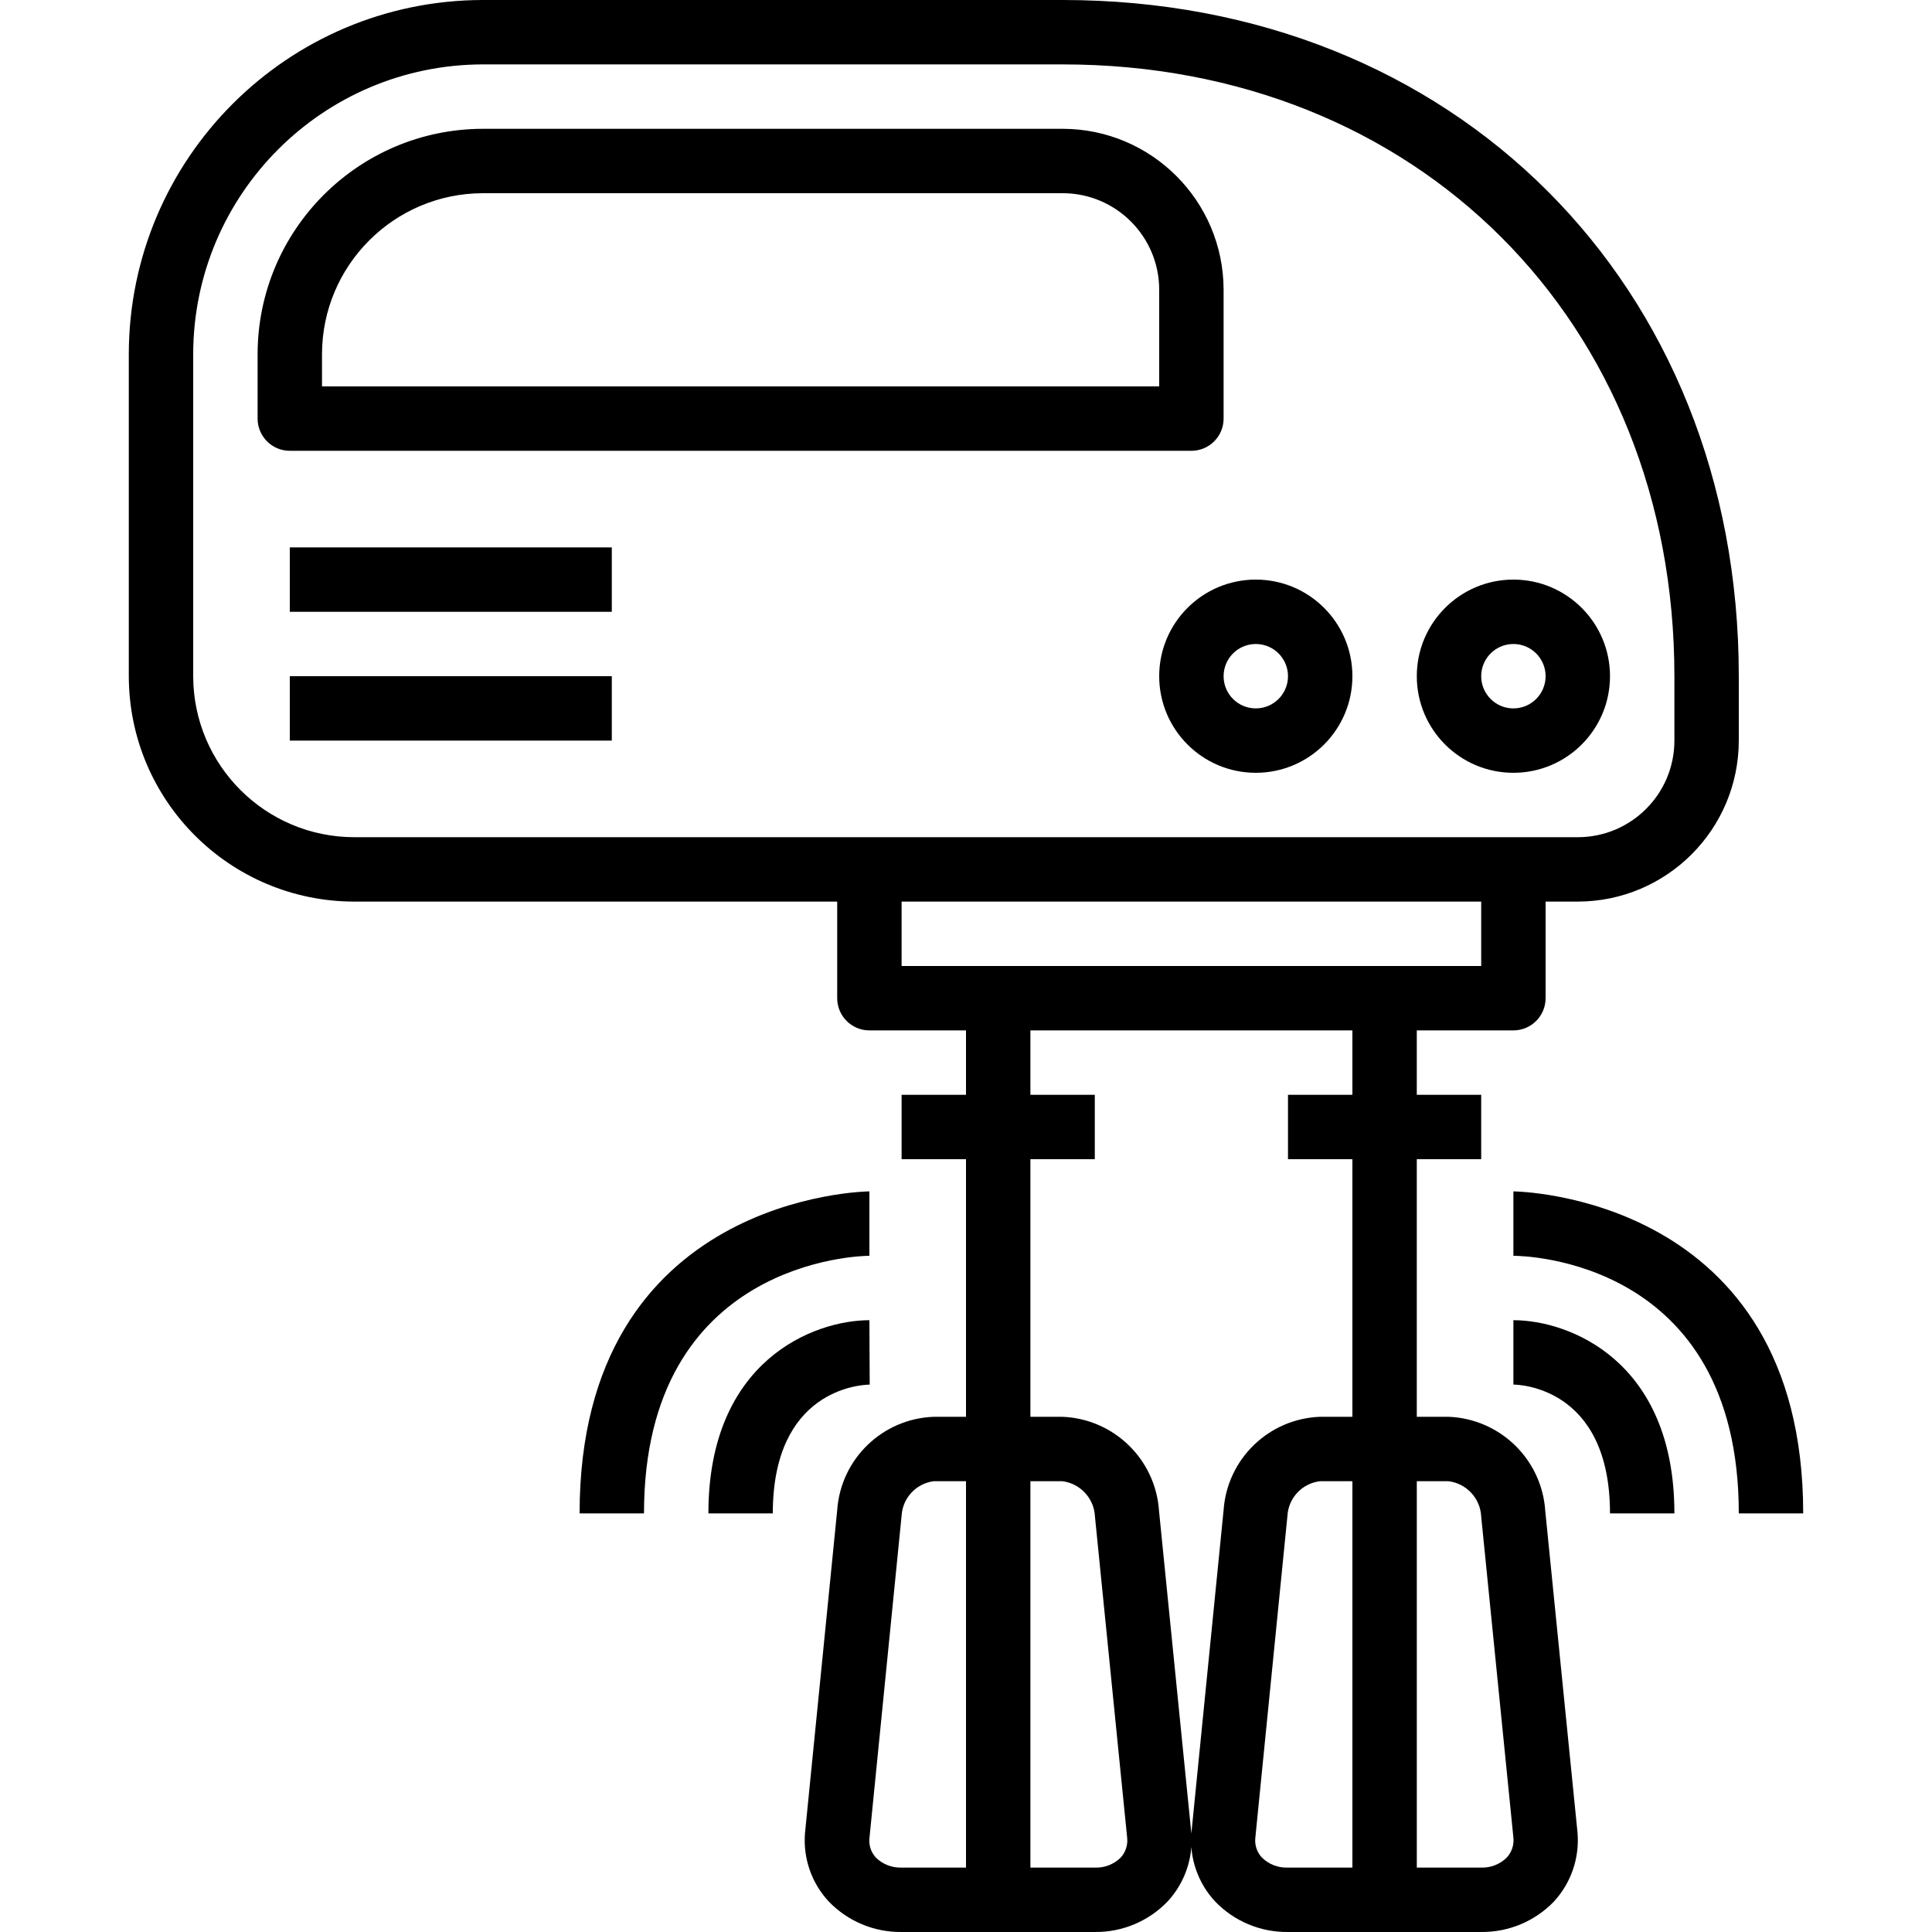 <svg height="480pt" viewBox="-32 0 480 480.002" width="480pt" xmlns="http://www.w3.org/2000/svg"><path d="m0 168c.039 30.91 25.09 55.961 56 56h120v24c0 4.418 3.582 8 8 8h24v16h-16v16h16v64h-8c-12.758.453-23.113 10.465-24 23.199l-8 80.234c-.508 6.23 1.625 12.391 5.883 16.973 4.727 4.93 11.289 7.68 18.117 7.594h48c6.824.078 13.371-2.672 18.098-7.594 4.297-4.648 6.43-10.898 5.863-17.207l-8-79.766c-.82-12.82-11.203-22.941-24.039-23.434h-7.922v-64h16v-16h-16v-16h80v16h-16v16h16v64h-8c-12.758.449-23.117 10.465-24 23.199l-8 80.234c-.508 6.23 1.625 12.391 5.883 16.973 4.727 4.93 11.289 7.68 18.117 7.594h48c6.816.074 13.363-2.668 18.09-7.586 4.281-4.66 6.398-10.91 5.832-17.215l-8-79.766c-.82-12.824-11.211-22.945-24.051-23.434h-7.871v-64h16v-16h-16v-16h24c4.418 0 8-3.582 8-8v-24h8c22.082-.027 39.973-17.918 40-40v-16c0-97.344-70.656-168-168-168h-144c-48.578.059-87.941 39.422-88 88zm192 296c-2.387.086-4.703-.816-6.398-2.496-1.172-1.273-1.754-2.98-1.602-4.703l8-80.234c.254-4.41 3.617-8.012 8-8.566h8v96zm39.922-96c4.488.562 7.922 4.277 8.117 8.801l8 79.766c.203 1.801-.379 3.598-1.598 4.938-1.707 1.691-4.039 2.594-6.441 2.496h-16v-96zm56 96c-2.387.086-4.703-.816-6.402-2.496-1.188-1.266-1.789-2.973-1.656-4.703l8-80.242c.266-4.453 3.703-8.066 8.137-8.559h8v96zm39.91-96c4.512.535 7.969 4.262 8.168 8.801l8 79.758c.188 1.809-.41 3.613-1.648 4.945-1.684 1.668-3.98 2.57-6.352 2.496h-16v-96zm8.168-128h-144v-16h144zm-320-152c.047-39.746 32.254-71.957 72-72h144c88.082 0 152 63.922 152 152v16c0 13.254-10.746 24-24 24h-304c-22.078-.027-39.973-17.918-40-40zm0 0"/><path d="m40 112h224c4.418 0 8-3.582 8-8v-32c-.027-22.082-17.918-39.973-40-40h-144c-30.91.039-55.961 25.09-56 56v16c0 4.418 3.582 8 8 8zm8-24c.027-22.082 17.922-39.973 40-40h144c13.254 0 24 10.746 24 24v24h-208zm0 0"/><path d="m40 136h80v16h-80zm0 0"/><path d="m40 168h80v16h-80zm0 0"/><path d="m344 192c13.254 0 24-10.746 24-24s-10.746-24-24-24-24 10.746-24 24 10.746 24 24 24zm0-32c4.418 0 8 3.582 8 8s-3.582 8-8 8-8-3.582-8-8 3.582-8 8-8zm0 0"/><path d="m256 168c0 13.254 10.746 24 24 24s24-10.746 24-24-10.746-24-24-24-24 10.746-24 24zm24-8c4.418 0 8 3.582 8 8s-3.582 8-8 8-8-3.582-8-8 3.582-8 8-8zm0 0"/><path d="m184.074 344-.074-16c-13.832 0-40 10.031-40 48h16c0-30.672 21.602-31.953 24.074-32zm0 0"/><path d="m184 296c-.719 0-72 .91-72 80h16c0-62.887 53.746-64 56-64zm0 0"/><path d="m344 328v16c.977 0 24 .367 24 32h16c0-37.969-26.168-48-40-48zm0 0"/><path d="m416 376c0-79.09-71.277-80-72-80v16c2.289 0 56 .727 56 64zm0 0"/></svg>